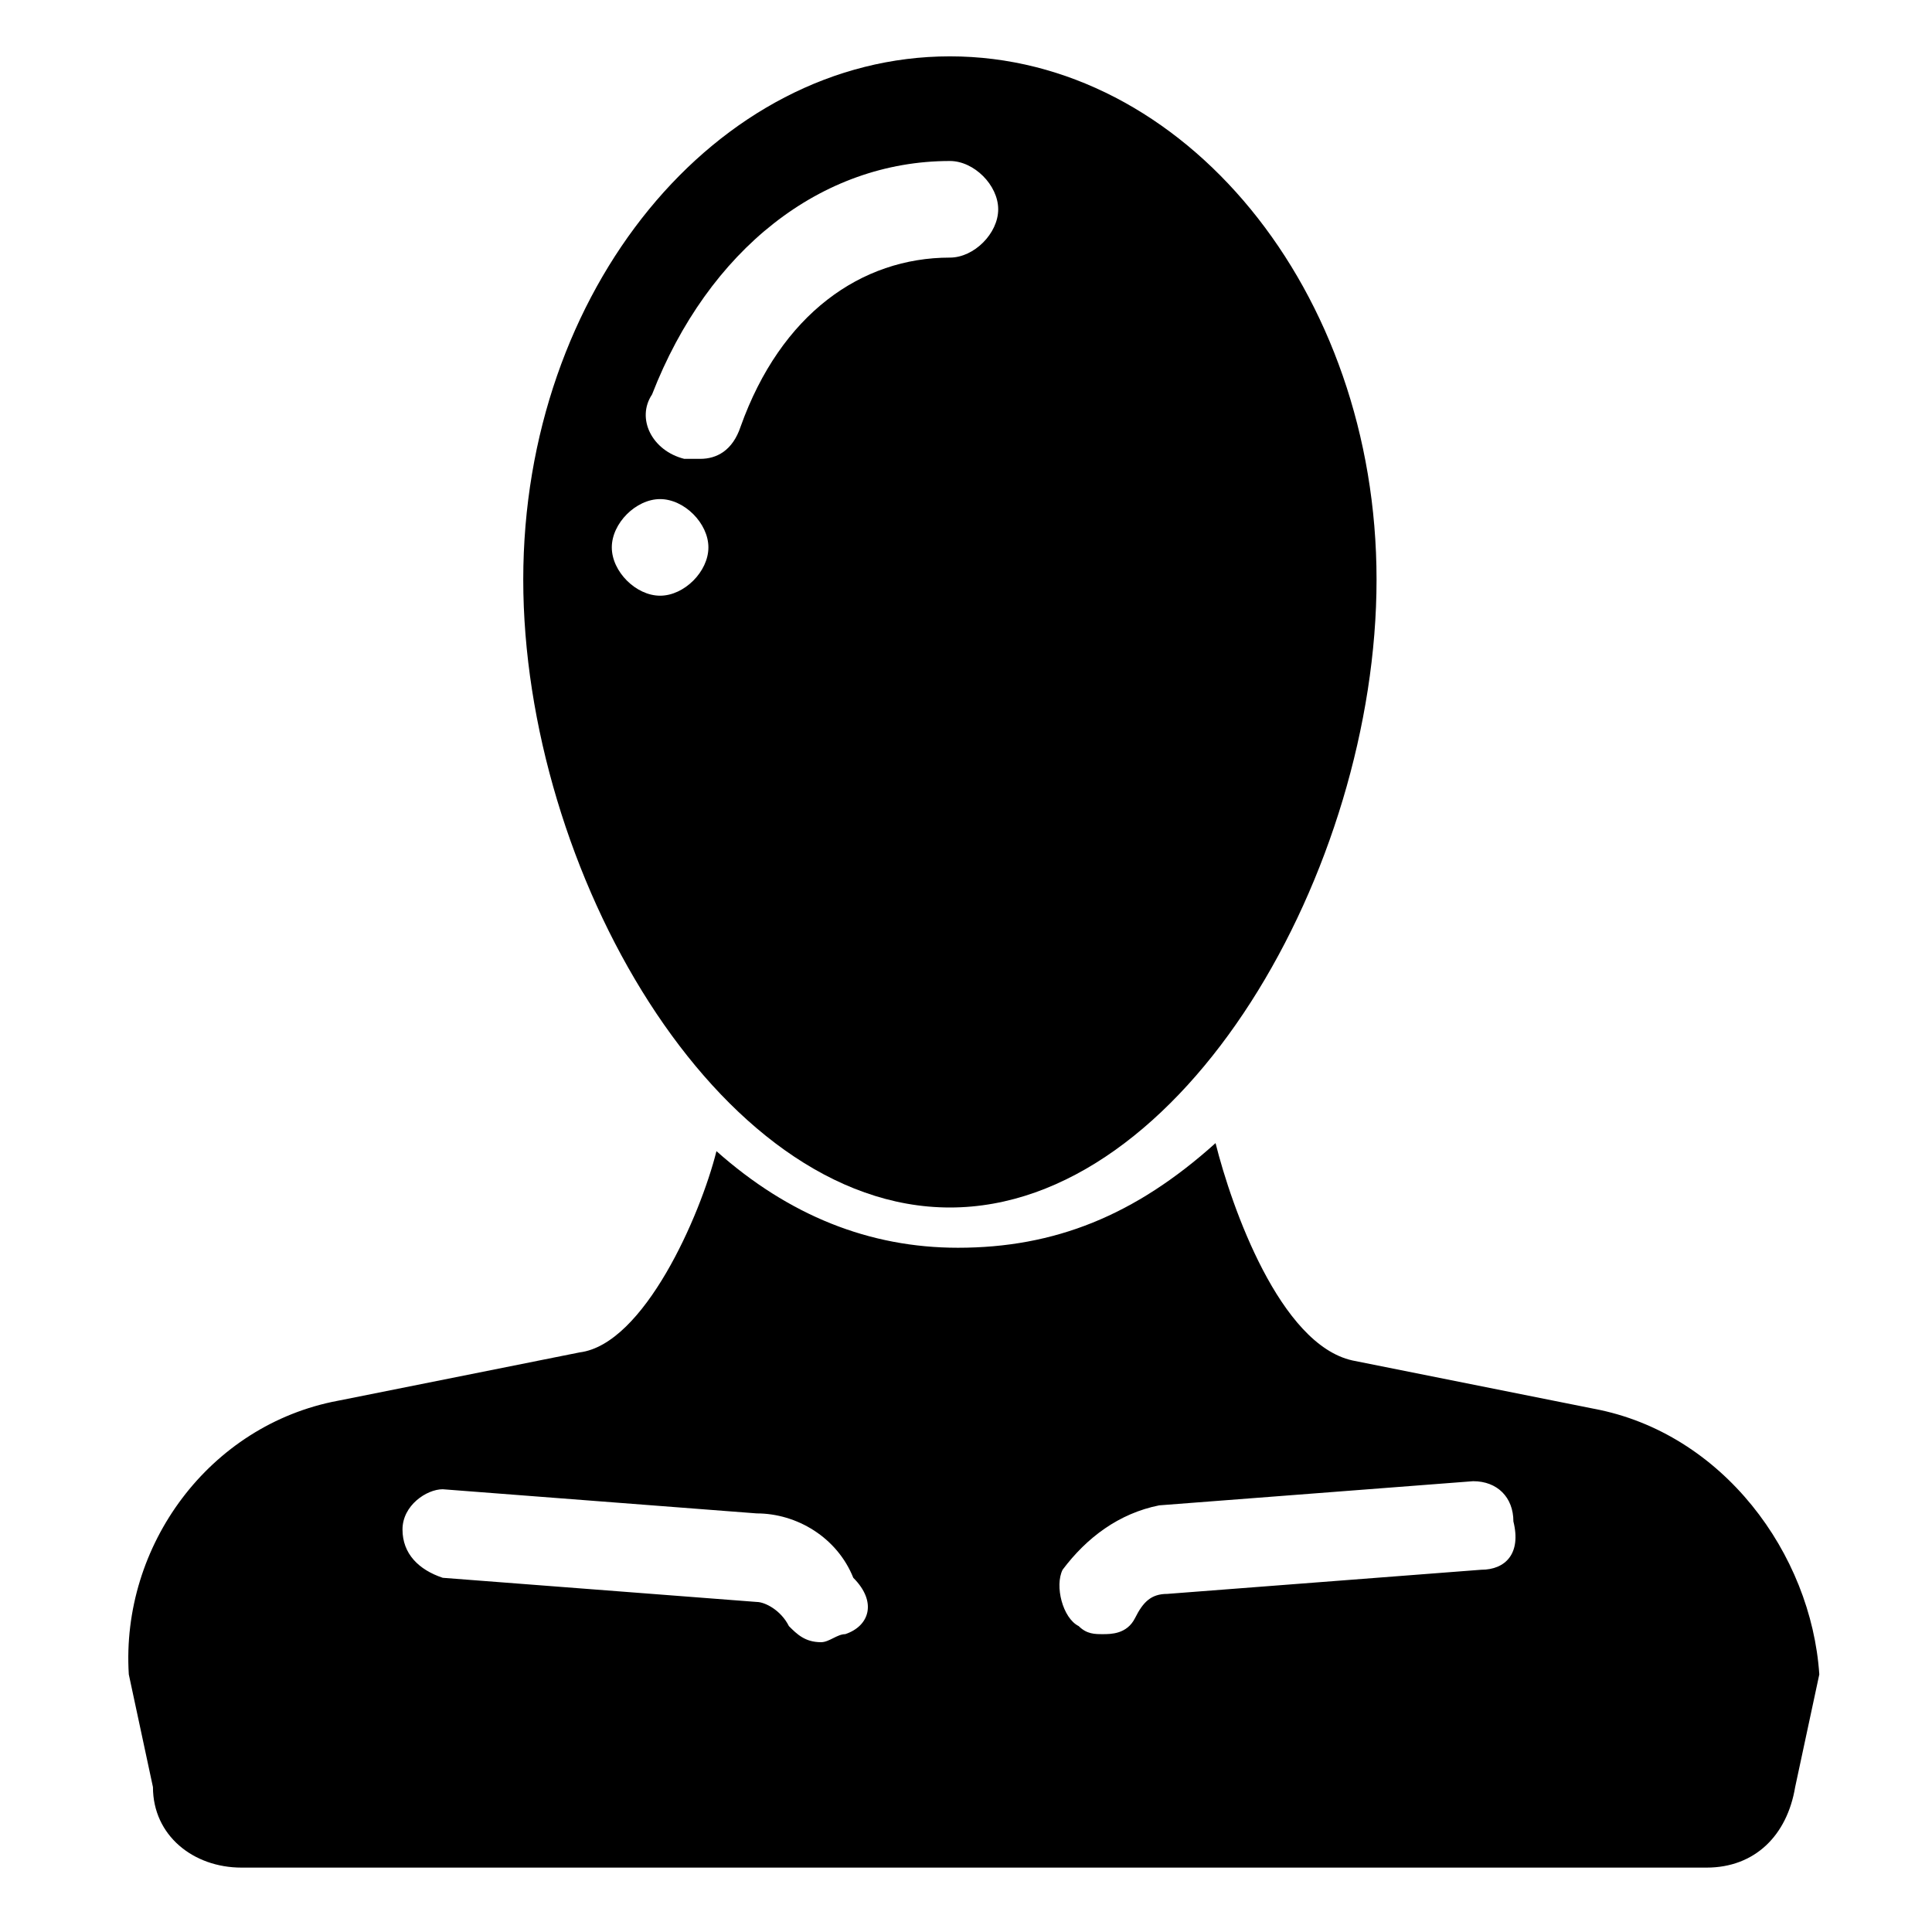 <svg xmlns="http://www.w3.org/2000/svg" width="24" height="24" viewBox="0 0 24 24">
<g>
	<g>
		<path class="st0" d="M19.8,17.5l-3-0.6c-0.9-0.2-1.5-1.9-1.7-2.7c-1,0.9-2,1.3-3.2,1.3c-1.1,0-2.1-0.4-3-1.2
			c-0.2,0.8-0.9,2.4-1.7,2.5l-3,0.6c-1.6,0.3-2.7,1.8-2.6,3.4l0.3,1.4c0,0.6,0.5,1,1.1,1h18.2c0.6,0,1-0.4,1.1-1l0.3-1.4
			C22.5,19.3,21.4,17.8,19.8,17.5L19.8,17.5z M10.5,20.3c-0.1,0-0.2,0.1-0.3,0.1c-0.2,0-0.3-0.1-0.4-0.2c-0.1-0.2-0.3-0.3-0.4-0.3
			l-3.9-0.3C5.2,19.5,5,19.3,5,19c0-0.3,0.3-0.5,0.5-0.5l3.9,0.3c0.5,0,1,0.3,1.2,0.8C10.9,19.9,10.8,20.2,10.5,20.3L10.5,20.3z
			 M18.4,19.5l-3.9,0.3c-0.2,0-0.3,0.1-0.4,0.3c-0.1,0.2-0.3,0.2-0.4,0.2c-0.1,0-0.2,0-0.3-0.1c-0.2-0.1-0.3-0.5-0.2-0.7
			c0.3-0.4,0.7-0.7,1.2-0.8l3.9-0.3c0.3,0,0.5,0.2,0.5,0.5C18.9,19.3,18.7,19.5,18.4,19.5L18.4,19.5z M18.4,19.5"/>
	</g>
	<path d="M11.8,15c2.9,0,5.3-4.2,5.3-7.8s-2.4-6.5-5.3-6.5c-2.9,0-5.3,2.9-5.3,6.5S8.9,15,11.8,15L11.8,15z M8.2,7.4
		c-0.3,0-0.6-0.3-0.6-0.6c0-0.3,0.3-0.6,0.6-0.6c0.3,0,0.6,0.3,0.6,0.6C8.8,7.1,8.5,7.4,8.2,7.4L8.2,7.4z M8.7,5.7
		c-0.1,0-0.2,0-0.2,0C8.1,5.6,7.9,5.2,8.1,4.9C8.8,3.1,10.2,2,11.8,2c0.3,0,0.6,0.3,0.6,0.6c0,0.3-0.3,0.6-0.6,0.6
		c-1.1,0-2.1,0.7-2.6,2.1C9.1,5.6,8.9,5.7,8.7,5.7L8.7,5.7z M8.7,5.7"/>
</g>
</svg>
